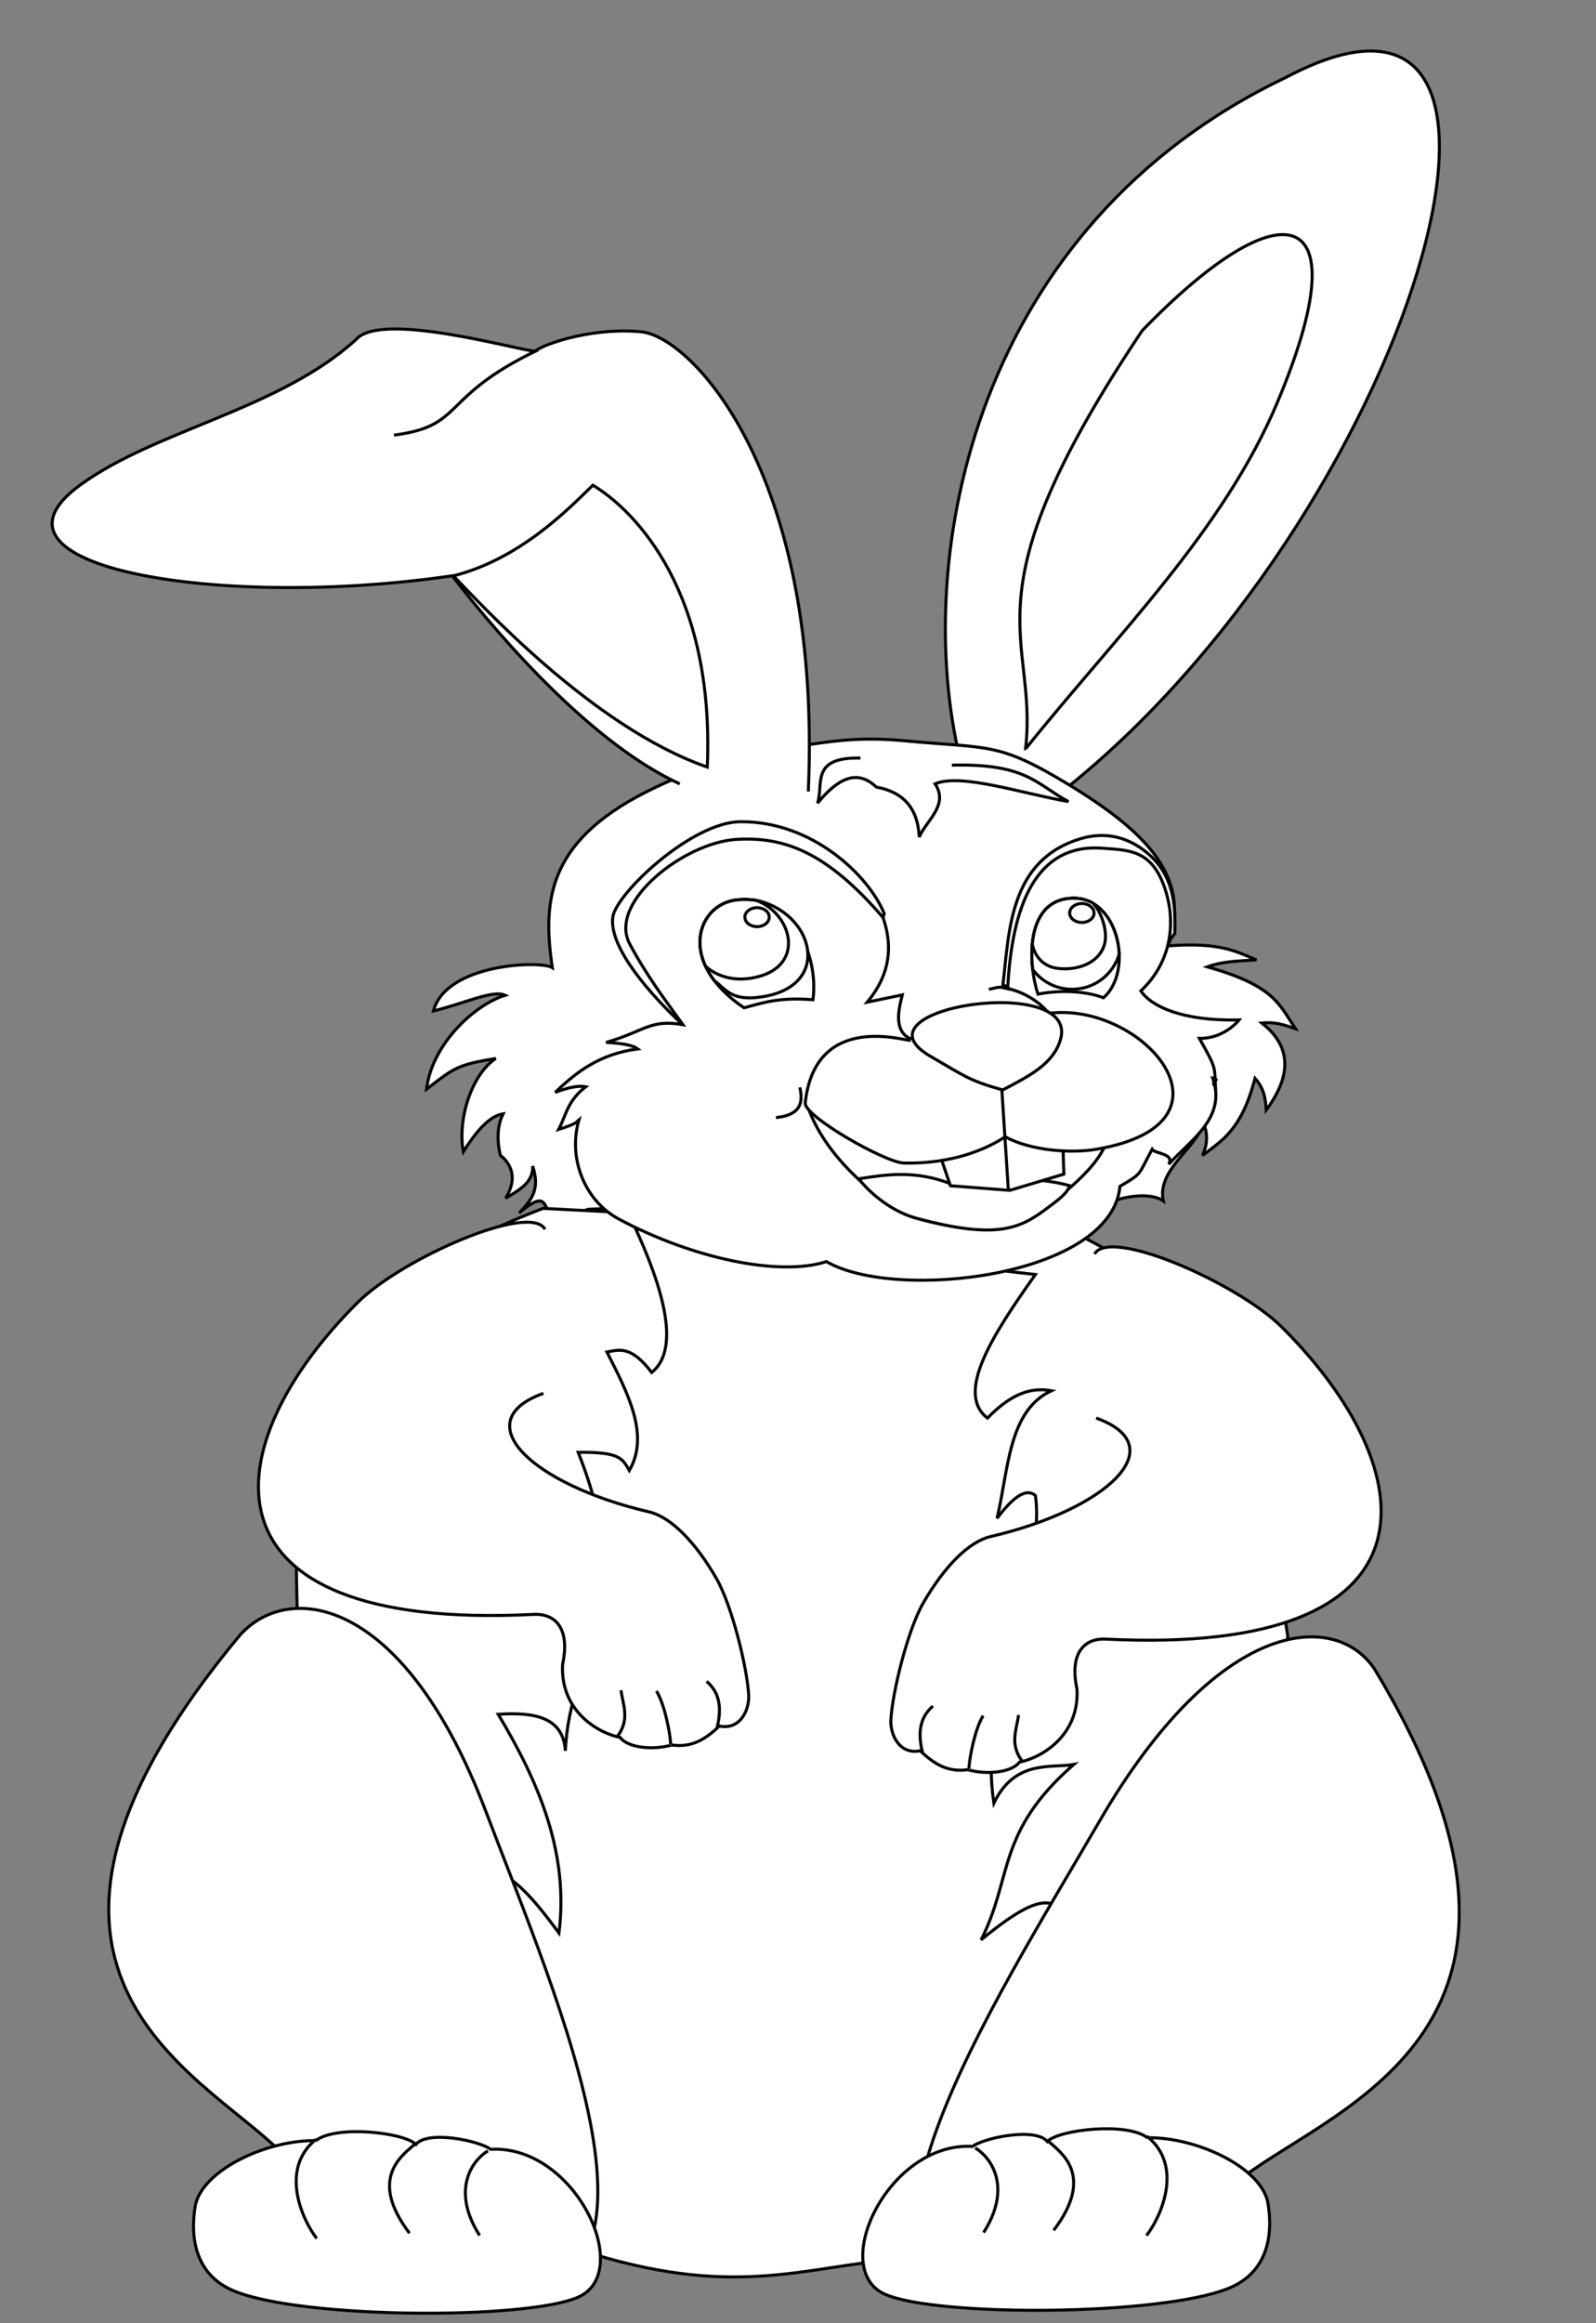 <?xml version="1.0" standalone="no"?>
<!--Created with Sketsa SVG Editor (http://www.kiyut.com)-->
<svg contentScriptType="text/ecmascript" width="550.0px" xmlns:xlink="http://www.w3.org/1999/xlink"
    baseProfile="full" zoomAndPan="magnify" contentStyleType="text/css" height="800.0px"
    preserveAspectRatio="xMidYMid meet" xmlns="http://www.w3.org/2000/svg" version="1.0">
    <rect width="100%" height="100%" fill="#808080" stroke="none"/>
    <g id="g4398" transform="matrix(0.174 0.0 0.0 0.174 0.44 -0.0)">
        <path id="path3962" d="M 1898.868 1502.458 C 1802.098 1099.064 1929.61 446.962 
            2542.925 153.899 c 596.701 -317.059 249.875 870.835 -448.119 1417.5 L 
            1898.868 1502.458 z" style="fill:#ffffff;stroke:black;stroke-width:6;" onClick="javascript:onPathClick('path3962');"
            class="img-path"/>
        <path id="path3964" d="M 2028.665 1482.002 c 25.738 -228.602 -127.985 -291.644 
            230.889 -827.595 c 277.259 -286.303 435.715 -257.333 267.855 141.76 c 
            -107.444 255.452 -319.218 461.637 -498.743 685.839 V 1482.002 z" style=
            "fill:#ffffff;stroke:black;stroke-width:6;" onClick="javascript:onPathClick('path3964');"
            class="img-path"/>
        <path id="path3773" d="M 1535.071 1484.649 c 98.961 -17.331 158.452 -27.559 
            253.951 -18.626 c 168.632 15.995 184.093 1.416 324.189 86.188 c 
            175.614 106.466 240.337 195.025 197.887 319.641 c 105.839 -7.723 
            134.66 11.976 174.767 27.656 c -32.365 2.651 -64.728 2.049 
            -97.093 13.828 c 131.85 37.712 141.366 72.817 174.398 122.544 c 
            -19.602 -6.576 -38.251 -14.169 -66.688 -11.311 c 74.497 57.944 
            43.124 125.444 8.801 172.241 c -1.497 -20.419 -2.859 -40.827 
            -22.212 -62.836 c -26.864 103.148 -66.128 123.314 -104.01 152.716 c 
            9.254 -20.253 11.339 -41.146 2.305 -63.028 c -18.25 51.605 
            -92.899 92.347 -79.98 152.908 c -21.516 -15.615 -79.642 -15.265 
            -138.724 17.687 c -295.753 114.579 -584.341 -22.769 -1000.98 -0.995 
            c -31.131 10.793 -20.146 33.15 -48.797 27.382 c -49.702 -10.007 
            -16.831 -79.583 -87.056 -20.303 c 24.6 -25.878 41.785 -46.585 
            26.604 -92.743 c 1.563 31.873 -26.259 47.651 -53.696 63.638 c 
            34.759 -55.044 -10.127 -84.384 -10.127 -84.384 s -13.427 -46.245 
            5.297 -82.543 c -29.806 4.184 -58.371 42.39 -78.803 75.022 c 
            -11.861 -63.739 15.886 -152.375 64.213 -184.646 c -76.284 12.579 
            -81.727 18.232 -137.058 60.811 c 10.501 -89.617 95.904 -167.713 
            155.724 -185.841 c -23.902 -11.658 -82.139 16.763 -142.109 30.995 c 
            25.048 -94.459 213.567 -100.14 235.479 -85.688 c -20.422 -137.512 
            -8.123 -256.695 206.19 -357.667 c 88.706 -41.797 147.259 -56.821 
            237.516 -72.626 L 1535.071 1484.649 z" style=
            "fill:#ffffff;stroke:black;stroke-width:6;" onClick="javascript:onPathClick('path3773');"
            class="img-path"/>
        <path id="path3858" d="M 1983.75 1949.809 c 12.504 -105.317 11.997 -247.926 
            154.493 -290.177 c 49.776 -14.759 93.958 -2.208 129.864 27.104 c 
            54.27 44.305 58.313 105.066 55.976 161.032 l -127.625 154.655 L 
            1983.75 1949.809 z" style="fill:#ffffff;stroke:black;stroke-width:6;" onClick="javascript:onPathClick('path3858');"
            class="img-path"/>
        <path id="path3856" d="M 1347.866 2026.34 c -59.811 -55.843 -145.792 -151.249 
            -136.581 -212.053 c 7.014 -46.299 156.053 -187.627 253.01 -188.137 c 
            143.475 -0.75 254.421 107.975 284.357 181.76 l -60.454 205.675 L 
            1347.866 2026.34 z" style="fill:#ffffff;stroke:black;stroke-width:6;" onClick="javascript:onPathClick('path3856');"
            class="img-path"/>
        <path id="path3862" d="M 1072.846 2391.453 c -625.025 237.722 -461.038 619.959 
            -487.638 1041.721 c 52.906 328.267 -239.934 689.617 284.984 987.607 c 
            381.083 31.323 785.048 54.295 1133.597 4.509 c 88.616 -95.981 
            486.026 -255.531 544.062 -1187.59 c -44.901 -276.466 -12.534 -595.789 
            -411.063 -792.12 L 1072.846 2391.453 z" style=
            "fill:#ffffff;stroke:black;stroke-width:6;" onClick="javascript:onPathClick('path3862');"
            class="img-path"/>
        <path id="path3960" d="M 1256.514 2432.11 c 72.072 157.279 77.766 247.033 
            31.664 284.103 c -40.844 -53.728 -64.182 -45.121 -88.661 -40.587 c 
            41.512 81.974 85.036 164.237 44.33 234.501 c -14.147 -25.545 
            -21.378 -36.522 -101.327 -36.076 c 122.979 309.214 -16.888 393.844 
            -25.332 590.75 c -4.325 -66.782 -61.658 -76.945 -132.992 -72.154 
            c 80.545 134.709 140.28 274.361 120.325 432.922 c -56.997 -77.181 
            -113.993 -146.423 -170.99 -117.249 l 240.651 753.106 c 286.819 86.916 
            421.945 22.604 607.963 9.019 l 335.653 -694.48 c -42.179 0.954 
            -41.91 -48.469 -177.322 63.134 c 63.12 -123.488 29.672 -212.962 
            183.654 -347.24 c -42.219 8.174 -116.103 -11.443 -158.324 76.663 c 
            -15.327 -103.37 5.574 -178.778 37.996 -225.477 c -16.888 -157.73 
            61.219 -261.447 44.33 -383.321 c -16.888 -15.032 -42.219 0.0 
            -75.995 45.096 c 22.934 -95.708 21.896 -212.754 107.659 -252.534 c 
            -35.395 -6.257 -74.499 0.688 -126.66 54.115 c -63.917 -49.327 
            9.475 -163.839 94.993 -284.103 L 1256.514 2432.11 z" style=
            "fill:#ffffff;stroke:black;stroke-width:6;" onClick="javascript:onPathClick('path3960');"
            class="img-path"/>
        <path id="path2995" d="M 1784.476 1968.942 l -69.41 14.349 c 46.59 -56.109 
            50.396 -111.857 31.346 -167.41 c -112.063 -130.009 -195.626 -160.522 
            -291.074 -154.655 c -101.905 6.26 -255.249 124.183 -210.469 207.27 
            c 35.079 65.074 70.156 110.569 105.234 159.438 c -65.42 -11.367 
            -74.996 12.72 -152.254 35.076 c 38.007 1.815 54.393 6.709 
            62.693 12.755 c -76.637 10.293 -122.137 46.457 -163.449 86.097 c 
            25.962 -9.927 46.431 -13.987 60.454 -11.161 c -36.523 28.168 
            -38.78 56.334 -53.737 84.502 c 39.317 -12.521 34.674 -14.608 
            40.302 -19.133 c -22.211 76.545 11.417 160.172 78.366 196.109 c 
            145.277 77.988 318.569 114.854 411.69 84.502 c 136.664 79.662 564.459 
            30.656 581.476 -149.005 c 45.334 -26.894 34.432 -19.534 63.653 
            -73.199 c 5.276 8.998 45.188 8.065 32.766 29.667 c 46.048 -50.37 
            114.28 -92.235 87.322 -170.599 c 18.381 4.646 -7.401 4.416 
            5.299 17.154 c -2.436 -38.806 3.656 -33.463 -31.857 -95.746 c 
            49.888 0.88 78.677 -36.503 78.677 -36.503 c -114.719 2.783 
            -175.466 -28.198 -194.596 -57.482 c 55.774 -52.044 71.304 -126.801 
            49.259 -197.703 c -25.5 -82.012 -71.891 -80.534 -124.866 -84.599 c 
            -134.828 -10.346 -179.825 117.884 -188.078 277.423 c 46.729 11.161 
            75.415 39.957 82.324 51.117 c -83.686 20.427 -179.803 32.149 
            -275.4 48.337 c -33.299 -15.879 -22.816 -58.38 -15.673 -86.602 L 
            1784.476 1968.942 z" style="fill:#ffffff;stroke:black;stroke-width:6;" onClick="javascript:onPathClick('path2995');"
            class="img-path"/>
        <path id="path2997" d="M 1471.013 1994.452 c -134.169 -90.456 -92.884 -205.659 
            -13.434 -213.647 c 100.385 -10.088 162.493 99.083 150.015 197.703 C 
            1539.164 1972.95 1507.726 1984.953 1471.013 1994.452 z" style=
            "fill:#ffffff;stroke:black;stroke-width:6;" onClick="javascript:onPathClick('path2997');"
            class="img-path"/>
        <path id="path3001" d="M 2133.765 1766.455" style=
            "fill:#ffffff;stroke:black;stroke-width:6;" onClick="javascript:onPathClick('path3001');"
            class="img-path"/>
        <path id="path3003" d="M 2120.331 1777.616 c -94.53 3.869 -86.294 132.882 
            -67.171 189.731 c 53.813 -9.9 99.865 -4.052 129.864 7.246 c 
            60.731 -53.81 28.982 -200.733 -62.693 -196.97 V 1777.616 z" style=
            "fill:#ffffff;stroke:black;stroke-width:6;" onClick="javascript:onPathClick('path3003');"
            class="img-path"/>
        <path id="path3789" d="M 1471.707 1780.167 c -4.702 0.016 -9.428 0.274 
            -14.134 0.747 c -56.329 5.661 -93.45 65.213 -62.482 131.635 c 
            21.466 18.758 53.446 29.6 91.59 23.02 c 108.206 -18.669 81.751 
            -126.643 8.676 -153.609 c -7.831 -1.193 -15.717 -1.82 -23.649 
            -1.794 L 1471.707 1780.167 z" style="fill:#ffffff;stroke:black;stroke-width:6;"
            onClick="javascript:onPathClick('path3789');" class="img-path"/>
        <path id="path3781" d="M 1471.707 1780.167 c -4.702 0.016 -9.428 0.274 
            -14.134 0.747 c -64.032 6.434 -103.242 82.503 -45.831 159.138 c 
            24.457 19.673 35.773 41.07 92.51 33.055 c 140.17 -19.802 107.968 
            -159.885 -1.829 -189.859 c -10.132 -2.008 -20.383 -3.123 -30.717 
            -3.089 L 1471.707 1780.167 z" style="fill:#ffffff;stroke:black;stroke-width:6;"
            onClick="javascript:onPathClick('path3781');" class="img-path"/>
        <path id="path3794" d="M 1471.707 1780.167 c -4.702 0.016 -9.428 0.274 
            -14.134 0.747 c -56.329 5.661 -93.45 65.213 -62.482 131.635 c 
            21.466 18.758 53.446 29.6 91.59 23.02 c 108.206 -18.669 81.751 
            -126.643 8.676 -153.609 c -7.831 -1.193 -15.717 -1.82 -23.649 
            -1.794 L 1471.707 1780.167 z" style="fill:#ffffff;stroke:black;stroke-width:6;"
            onClick="javascript:onPathClick('path3794');" class="img-path"/>
        <path id="path3011" d="M 1521 1815.08 c 0.0 10.377 -10.811 18.789 -24.148 
            18.789 s -24.148 -8.412 -24.148 -18.789 s 10.811 -18.789 24.148 
            -18.789 S 1521 1804.703 1521 1815.08 L 1521 1815.08 z" style=
            "fill:#ffffff;stroke:black;stroke-width:6;" onClick="javascript:onPathClick('path3011');"
            class="img-path"/>
        <path id="path4393" d="M 2124.629 1777.616 h -4.276 c -72.567 3.029 -84.591 
            79.719 -77.605 140.943 c 17.733 23.756 46.124 39.222 78.097 39.222 c 
            44.109 0.0 81.277 -29.337 93.188 -69.515 C 2211.773 1833.579 2179.531 
            1778.094 2124.629 1777.616 L 2124.629 1777.616 z" style=
            "fill:#ffffff;stroke:black;stroke-width:6;" onClick="javascript:onPathClick('path4393');"
            class="img-path"/>
        <path id="path3827" d="M 2124.607 1777.616 c -1.403 -0.016 -2.836 
            -0.016 -4.268 0.049 c -53.367 2.184 -73.969 44.274 -78.366 
            90.73 c 4.606 24.7 22.324 43.782 47.859 47.682 c 36.671 5.6 
            83.832 -7.461 95.109 -47.348 c 7.442 -26.32 -7.268 -66.057 
            -23.04 -81.648 c -10.891 -5.912 -23.36 -9.37 -37.293 -9.467 L 
            2124.607 1777.616 z" style="fill:#ffffff;stroke:black;stroke-width:6;" onClick="javascript:onPathClick('path3827');"
            class="img-path"/>
        <path id="path3832" d="M 1595.995 2186.734 c 42.665 126.528 184.722 216.039 
            215.345 223.883 c 161.902 43.863 210.623 15.357 253.01 -17.538 c 
            76.924 -59.7 140.783 -115.703 129.501 -181.233 c 104.332 -36.908 
            -442.947 -26.763 -597.865 -25.108 L 1595.995 2186.734 z" style=
            "fill:#ffffff;stroke:black;stroke-width:6;" onClick="javascript:onPathClick('path3832');"
            class="img-path"/>
        <path id="path3844" d="M 1780.222 2324.329 c -28.303 0.162 -55.313 4.243 
            -82.215 8.67 c 42.949 52.216 92.488 72.235 113.351 77.576 c 
            161.902 43.863 207.238 20.432 261.294 -20.485 c 17.017 -12.882 
            40.296 -28.806 42.81 -43.839 c -68.664 -18.667 -166.796 -17.506 
            -228.941 -0.947 c -38.408 -16.023 -73.203 -21.165 -106.284 
            -20.976 L 1780.222 2324.329 z" style="fill:#ffffff;stroke:black;stroke-width:6;"
            onClick="javascript:onPathClick('path3844');" class="img-path"/>
        <path id="path3830" d="M 1840.788 2232.174 l 39.006 114.456 l 117.518 9.104 l 
            107.171 -32.084 l -3.832 -119.316 c -50.848 -12.002 -144.164 -19.244 
            -259.862 27.841 L 1840.788 2232.174 z" style=
            "fill:#ffffff;stroke:black;stroke-width:6;" onClick="javascript:onPathClick('path3830');"
            class="img-path"/>
        <path onClick="javascript:onPathClick('path3836');" style=
            "fill:#ffffff;stroke:#000000;stroke-width:6" class="img-path" d="m 1800.112 2058.515 c 
            -2.982 4.462 -187.631 -60.482 -207.862 123.963 c -2.931 26.72 
            158.449 118.091 194.806 119.106 c 73.888 2.062 146.428 -15.979 
            201.172 -51.748 c 52.243 27.812 130.732 33.165 181.561 24.4 c 
            300.365 -51.795 89.863 -294.036 -96.478 -268.621" id="path3836"
            />
        <path id="path2993" d="M 1983.257 2157.079 c -66.197 -18.796 -73.109 -26.041 
            -143.284 -66.808 c -164.759 -95.715 295.753 -164.939 257.914 -33.404 c 
            -13.673 47.524 -59.269 71.473 -114.627 100.213 L 1983.257 2157.079 z"
            style="fill:#ffffff;stroke:black;stroke-width:6;" onClick="javascript:onPathClick('path2993');"
            class="img-path"/>
        <path id="path3848" d="M 1981.511 2153.89 l 12.993 200.988" style=
            "fill:#ffffff;stroke:black;stroke-width:6;" onClick="javascript:onPathClick('path3848');"
            class="img-path"/>
        <path id="path3983" d="M 1343.768 1551.358 c -167.949 -77.216 -345.258 -275.254 
            -450.694 -411.892 c -452.709 66.757 -963.902 -14.907 -736.372 -179.942 c 
            151.076 -109.582 394.002 -148.867 546.681 -288.28 c 49.641 -55.465 
            314.091 20.429 353.408 23.825 c 25.827 -18.632 125.531 -48.295 
            214.821 -37.932 c 105.022 17.551 354.058 293.063 326.741 909.275"
            style="fill:#ffffff;stroke:black;stroke-width:6;" onClick="javascript:onPathClick('path3983');"
            class="img-path"/>
        <path id="path3852" d="M 1063.487 692.273 c -197.272 94.164 -143.569 150.42 
            -285.767 168.845" style="fill:#ffffff;stroke:black;stroke-width:6;" onClick="javascript:onPathClick('path3852');"
            class="img-path"/>
        <path id="path3850" d="M 895.381 1139.672 c 132.071 -33.56 227.261 -131.543 
            276.296 -179.464 c 84.389 50.883 241.367 211.319 226.612 557.874 C 
            1170.199 1439.024 943.632 1189.034 895.381 1139.672 z" style=
            "fill:#ffffff;stroke:black;stroke-width:6;" onClick="javascript:onPathClick('path3850');"
            class="img-path"/>
        <path id="path3860" d="M 1955.919 1957.941 c 27.041 -6.136 18.195 -5.17 
            44.543 0.443" style="fill:#ffffff;stroke:black;stroke-width:6;" onClick="javascript:onPathClick('path3860');"
            class="img-path"/>
        <path id="path3868" d="M 1581.576 2151.817 c 6.536 29.547 2.942 54.754 
            -47.351 59.95" style="fill:#ffffff;stroke:black;stroke-width:6;" onClick="javascript:onPathClick('path3868');"
            class="img-path"/>
        <path id="path3870" d="M 2174.784 3604.617 c 233.553 -402.485 465.315 -419.131 
            544.621 -302.135 c 427.341 705.721 -72.697 864.043 -259.66 1005.64 c 
            117.724 155.349 11.662 265.879 -455.978 243.526 c -424.161 5.891 
            -35.695 -590.846 170.99 -947.015 L 2174.784 3604.617 z" style=
            "fill:#ffffff;stroke:black;stroke-width:6;" onClick="javascript:onPathClick('path3870');"
            class="img-path"/>
        <path id="path3870-1" d="M 959.462 3584.209 C 799.897 3163.803 573.028 3126.239 
            473.391 3235.072 c -550.241 661.158 -82.643 863.597 77.426 1021.01 c 
            -144.585 143.389 -59.184 262.658 408.645 282.939 c 419.639 44.362 
            141.22 -582.778 0.022 -954.811 L 959.462 3584.209 z" style=
            "fill:#ffffff;stroke:black;stroke-width:6;" onClick="javascript:onPathClick('path3870-1');"
            class="img-path"/>
        <g id="g4076" transform="translate(-714.54 68.132)">
            <path id="path3874-6" d="M 1099.064 4295.461 c -11.539 66.023 0.37 139.585 
                77.706 170.791 c 136.202 54.971 579.393 56.667 680.665 11.585 c 
                111.819 -49.778 -6.657 -302.056 -173.809 -292.458 c -20.818 
                -16.456 -123.995 -38.652 -147.919 -9.701 c -23.237 -23.793 
                -158.534 -38.858 -198.089 -7.486 c -97.147 -1.487 -223.43 57.749 
                -238.546 127.269 L 1099.064 4295.461 z" style=
                "fill:#ffffff;stroke:black;stroke-width:6;" onClick="javascript:onPathClick('path3874-6');"
                class="img-path"/>
            <path id="path3878-8" d="M 1533.1 4175.564 c -22.247 20.609 -93.629 65.988 
                -10.052 175.812" style="fill:#ffffff;stroke:black;stroke-width:6;" onClick="javascript:onPathClick('path3878-8');"
                class="img-path"/>
            <path id="path3882-8" d="M 1338.215 4165.36 c -74.443 59.795 -26.103 161.861 
                1.079 196.412" style="fill:#ffffff;stroke:black;stroke-width:6;" onClick="javascript:onPathClick('path3882-8');"
                class="img-path"/>
            <path id="path3878-5-2" d="M 1678.413 4188.479 c -38.108 23.476 -69.654 
                84.585 -16.52 167.314" style="fill:#ffffff;stroke:black;stroke-width:6;"
                onClick="javascript:onPathClick('path3878-5-2');" class="img-path"/>
        </g>
        <path id="path3995" d="M 1701.632 1500.242 c -100.595 -2.386 -72.188 52.64 
            -85.083 89.285 c 38.809 -47.307 77.62 -69.292 116.429 -31.888 c 
            50.638 9.155 82.166 38.723 85.083 98.852 c 15.058 -34.255 58.974 
            -63.375 31.346 -105.229 c 50.441 -21.802 170.862 18.691 264.205 
            35.076 c -63.806 -34.05 -82.316 -75.735 -230.821 -72.09" style=
            "fill:#ffffff;stroke:black;stroke-width:6;" onClick="javascript:onPathClick('path3995');"
            class="img-path"/>
        <path id="path3011-7" d="M 2164.295 1806.837 c 0.0 10.377 -10.811 18.789 
            -24.148 18.789 c -13.336 0.0 -24.148 -8.412 -24.148 -18.789 s 
            10.811 -18.789 24.148 -18.789 C 2153.483 1788.047 2164.295 1796.46 
            2164.295 1806.837 L 2164.295 1806.837 z" style=
            "fill:#ffffff;stroke:black;stroke-width:6;" onClick="javascript:onPathClick('path3011-7');"
            class="img-path"/>
        <g id="g4076-4" transform="matrix(-1 0 0 1 1921.5 64.534)">
            <path id="path3874-6-9" d="M -586.832 4293.323 c -11.539 66.023 0.37 
                139.585 77.705 170.791 c 136.202 54.971 579.393 56.667 680.665 
                11.585 c 111.819 -49.778 -6.657 -302.056 -173.809 -292.457 c 
                -20.818 -16.456 -123.995 -38.653 -147.919 -9.701 c -23.237 
                -23.793 -158.534 -38.858 -198.089 -7.486 c -97.147 -1.487 -223.43 
                57.749 -238.546 127.269 L -586.832 4293.323 z" style=
                "fill:#ffffff;stroke:black;stroke-width:6;" onClick="javascript:onPathClick('path3874-6-9');"
                class="img-path"/>
            <path id="path3878-8-4" d="M -152.796 4173.426 c -22.247 20.609 -93.629 
                65.988 -10.052 175.812" style="fill:#ffffff;stroke:black;stroke-width:6;"
                onClick="javascript:onPathClick('path3878-8-4');" class="img-path"/>
            <path id="path3882-8-6" d="M -347.681 4163.222 c -74.443 59.795 -26.103 
                161.862 1.079 196.412" style="fill:#ffffff;stroke:black;stroke-width:6;"
                onClick="javascript:onPathClick('path3882-8-6');" class="img-path"/>
            <path id="path3878-5-2-0" d="M -7.483 4186.34 c -38.108 23.476 -69.654 
                84.585 -16.52 167.314" style="fill:#ffffff;stroke:black;stroke-width:6;"
                onClick="javascript:onPathClick('path3878-5-2-0');" class="img-path"/>
        </g>
        <g id="g4141" transform="translate(-714.54 68.132)">
            <path id="path3864" d="M 2883.01 2738.23 c 154.999 55.548 21.601 180.787 
                -208.987 234.501 c -44.346 10.329 -92.754 61.149 -133.117 130.778 
                c -31.279 53.959 -61.587 177.805 -64.479 231.982 c -1.553 29.101 
                16.64 69.509 58.146 61.145 c 30.357 29.129 56.853 42.57 94.31 
                37.46 c 34.94 10.25 85.873 6.59 102.135 -14.912 c 44.243 
                -8.76 118.821 -52.691 113.993 -144.308 c -15.887 -74.473 16.771 
                -101.23 56.997 -99.21 c 682.68 34.27 631.921 -336.446 348.303 
                -617.807 c -86.906 -86.215 -340.467 -198.134 -370.469 -144.308" style=
                "fill:#ffffff;stroke:black;stroke-width:6;" onClick="javascript:onPathClick('path3864');"
                class="img-path"/>
            <path id="path4117" d="M 2559.694 3308.221 c -21.425 18.38 -32.271 45.548 
                -20.69 91.347" style="fill:#ffffff;stroke:black;stroke-width:6;" onClick="javascript:onPathClick('path4117');"
                class="img-path"/>
            <path id="path4119" d="M 2659.107 3327.354 c -19.206 29.775 -31.745 110.685 
                -26.897 107.554" style="fill:#ffffff;stroke:black;stroke-width:6;" onClick="javascript:onPathClick('path4119');"
                class="img-path"/>
            <path id="path4121" d="M 2729.412 3325.919 c -4.441 30.086 -18.41 59.04 
                8.276 92.82" style="fill:#ffffff;stroke:black;stroke-width:6;" onClick="javascript:onPathClick('path4121');"
                class="img-path"/>
        </g>
        <g id="g4141-6" transform="matrix(-1 0 0 1 2077.5 37.468)">
            <path id="path3864-24" d="M 1003.825 2720.004 c 154.999 55.548 21.601 
                180.787 -208.986 234.501 c -44.346 10.329 -92.754 61.149 -133.117 
                130.778 c -31.279 53.959 -61.587 177.805 -64.48 231.982 c -1.553 
                29.101 16.64 69.509 58.145 61.145 c 30.357 29.129 56.853 
                42.57 94.31 37.46 c 34.94 10.25 85.873 6.59 102.135 
                -14.912 c 44.243 -8.76 118.821 -52.691 113.993 -144.307 c 
                -15.887 -74.473 16.771 -101.23 56.997 -99.21 c 682.68 34.27 
                631.921 -336.446 348.303 -617.807 c -86.906 -86.214 -340.467 -198.134 
                -370.47 -144.307" style="fill:#ffffff;stroke:black;stroke-width:6;" onClick="javascript:onPathClick('path3864-24');"
                class="img-path"/>
            <path id="path4117-5" d="M 680.51 3289.995 c -21.425 18.38 -32.271 45.548 
                -20.69 91.347" style="fill:#ffffff;stroke:black;stroke-width:6;" onClick="javascript:onPathClick('path4117-5');"
                class="img-path"/>
            <path id="path4119-8" d="M 779.923 3309.127 c -19.206 29.775 -31.745 
                110.685 -26.897 107.554" style="fill:#ffffff;stroke:black;stroke-width:6;"
                onClick="javascript:onPathClick('path4119-8');" class="img-path"/>
            <path id="path4121-8" d="M 850.228 3307.693 c -4.441 30.086 -18.41 59.04 
                8.276 92.82" style="fill:#ffffff;stroke:black;stroke-width:6;" onClick="javascript:onPathClick('path4121-8');"
                class="img-path"/>
        </g>
    </g>
</svg>